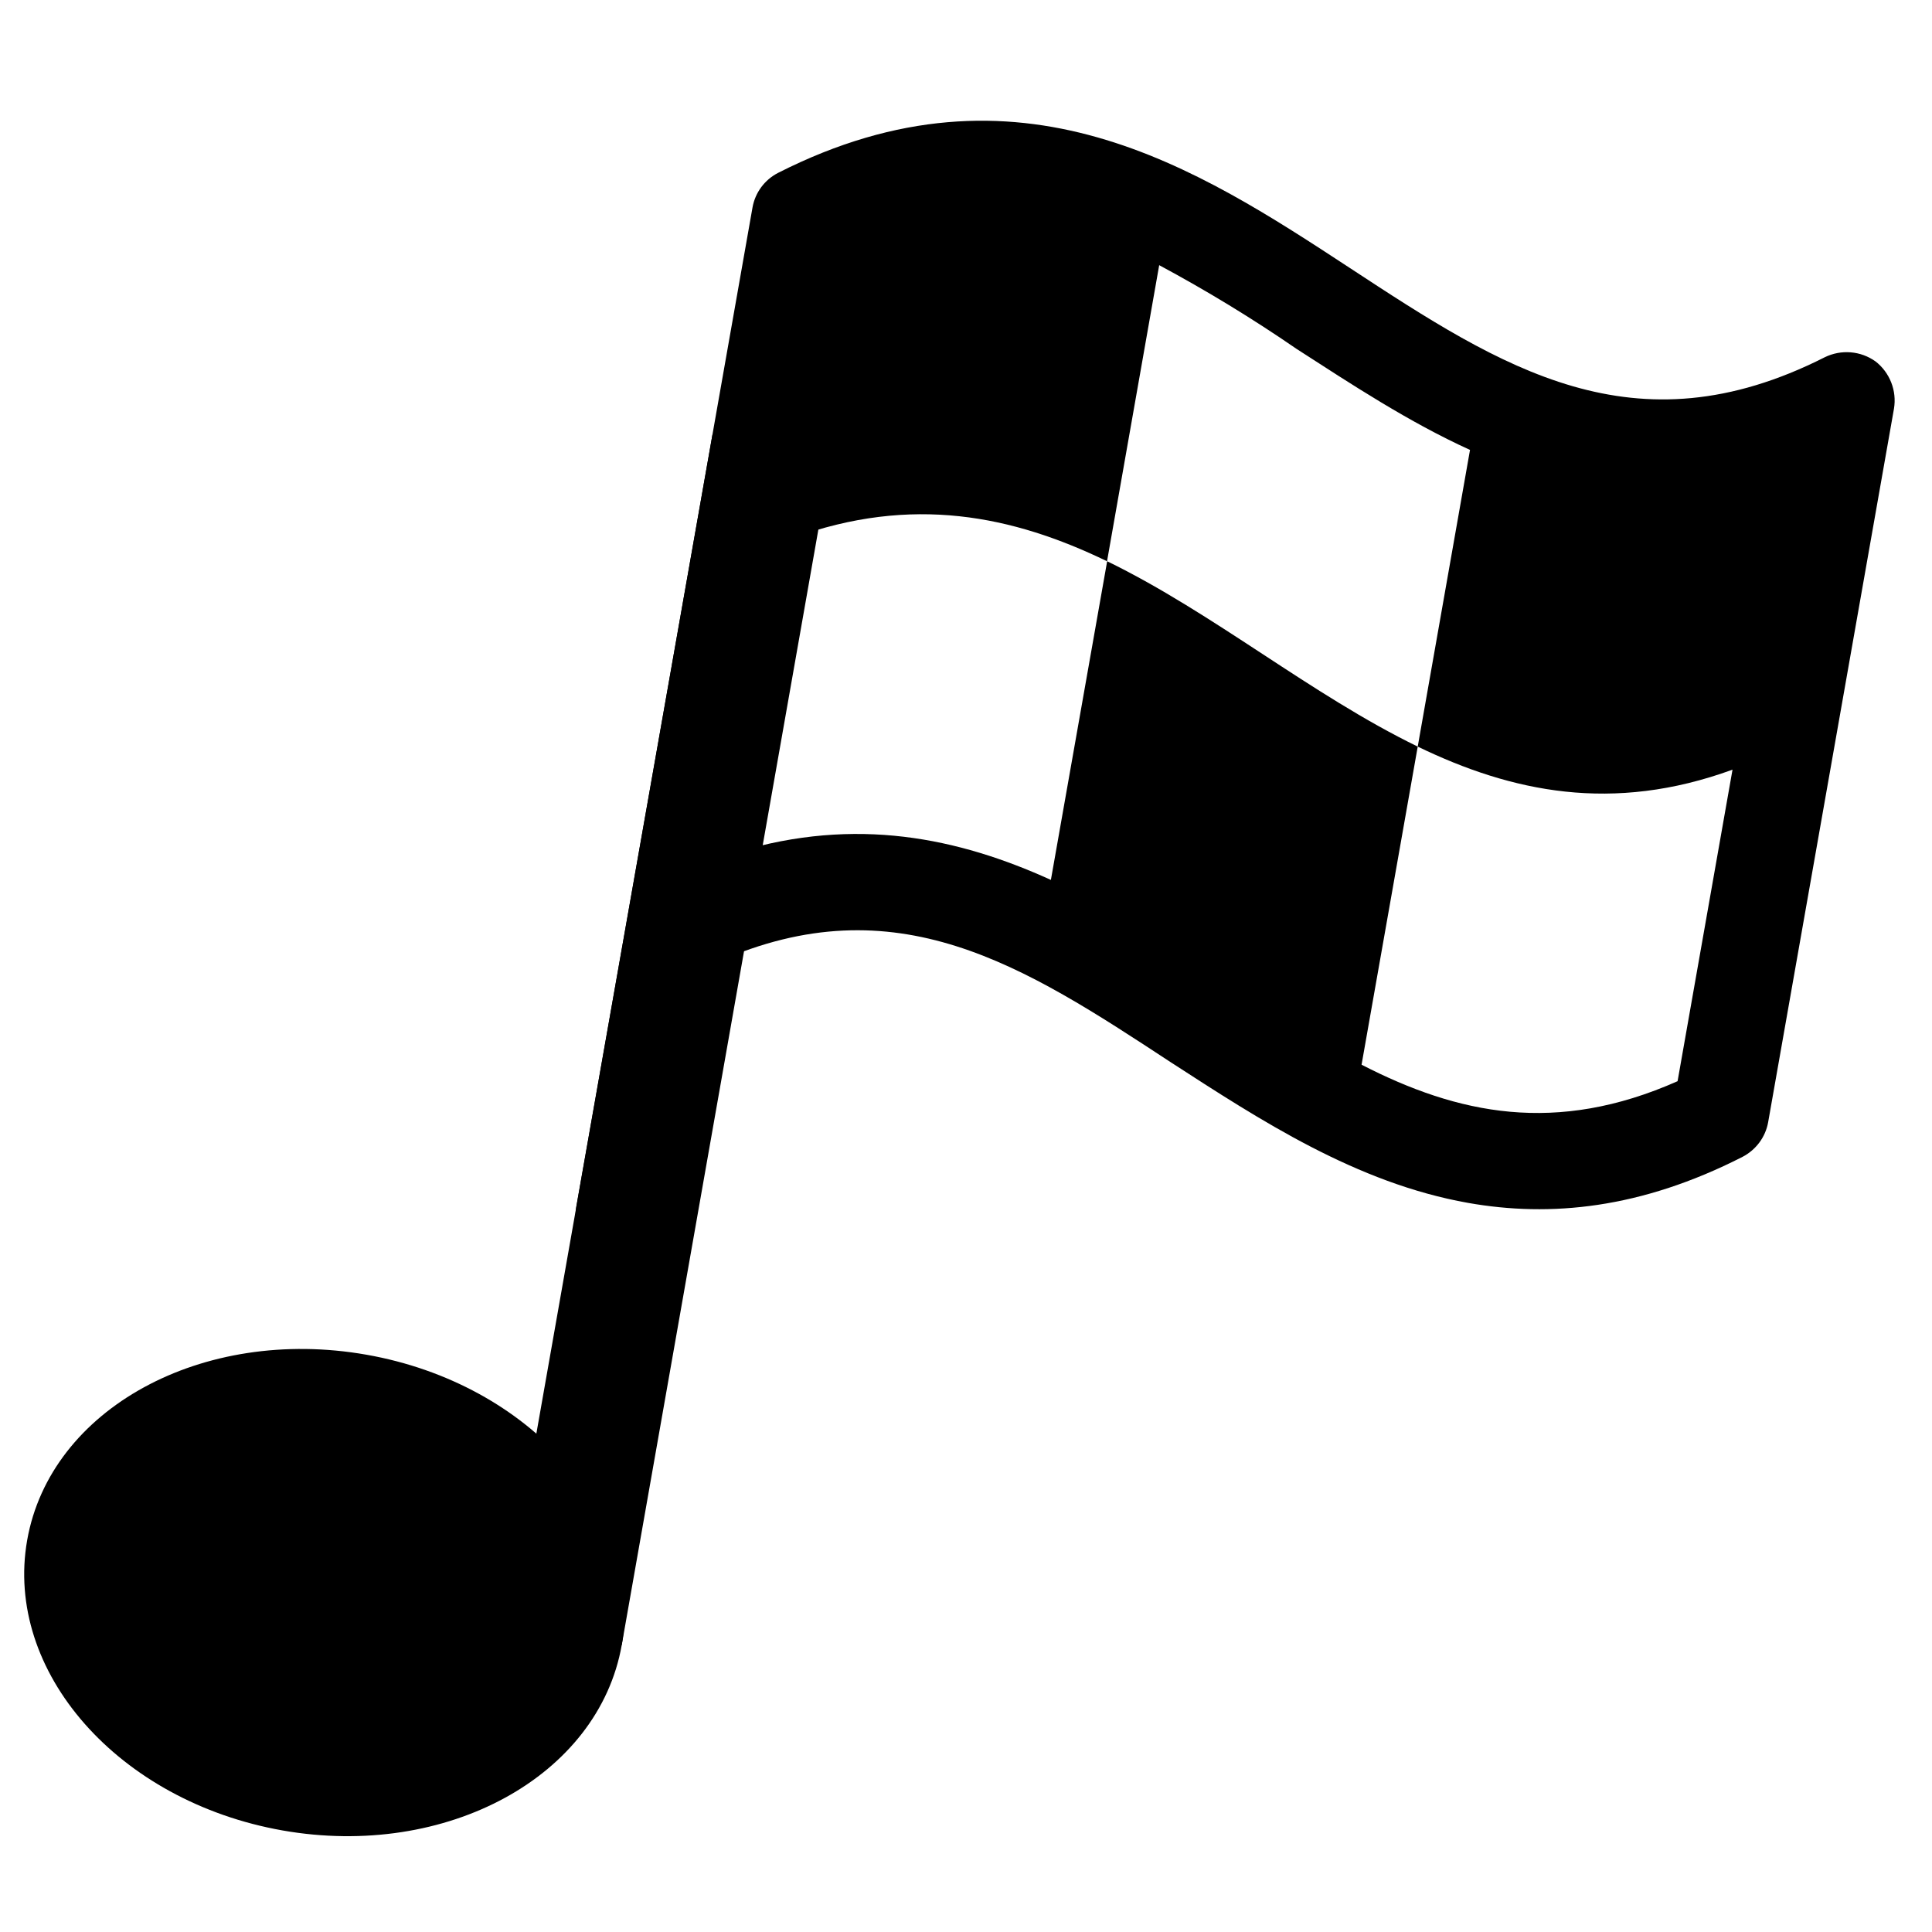 <svg xmlns="http://www.w3.org/2000/svg" width="16" height="16" fill="#000" viewBox="0 0 16 16"><path d="m5.149 13.623c-.192 1.088-1.45 1.775-2.809 1.536-1.359-.24-2.307-1.315-2.115-2.404.192-1.088 1.45-1.775 2.809-1.536s2.307 1.315 2.115 2.404z"/><path d="m6.885 3.775-1.736 9.848-.985-.174 1.736-9.848z" fill-rule="evenodd"/><path d="m15.532 2.993c-.123-.088-.285-.101-.421-.034-1.578.798-2.671.088-3.931-.739-1.261-.826-2.744-1.799-4.735-.789-.112.057-.191.163-.213.287l-1.459 8.272c-.038.218.107.425.324.463.218.038.425-.107.463-.324l.381-2.162c1.482-.658 2.538.031 3.753.829.743.481 1.539 1.002 2.465 1.166.68.12 1.428.049 2.271-.381.112-.058.191-.164.213-.287l1.042-5.909c.025-.149-.034-.3-.154-.393zm-4.256 5.824.465-2.634c-.884-.43-1.689-1.105-2.572-1.535L8.703 7.287c-.766-.348-1.613-.528-2.6-.23l.458-2.6c.993-.363 1.83-.185 2.607.191l.432-2.452c.391.21.771.441 1.137.693.456.294.929.606 1.437.837l-.433 2.457c.777.376 1.613.554 2.607.191l-.455 2.58c-1.008.447-1.82.273-2.616-.136z" stroke-width=".05"/></svg>